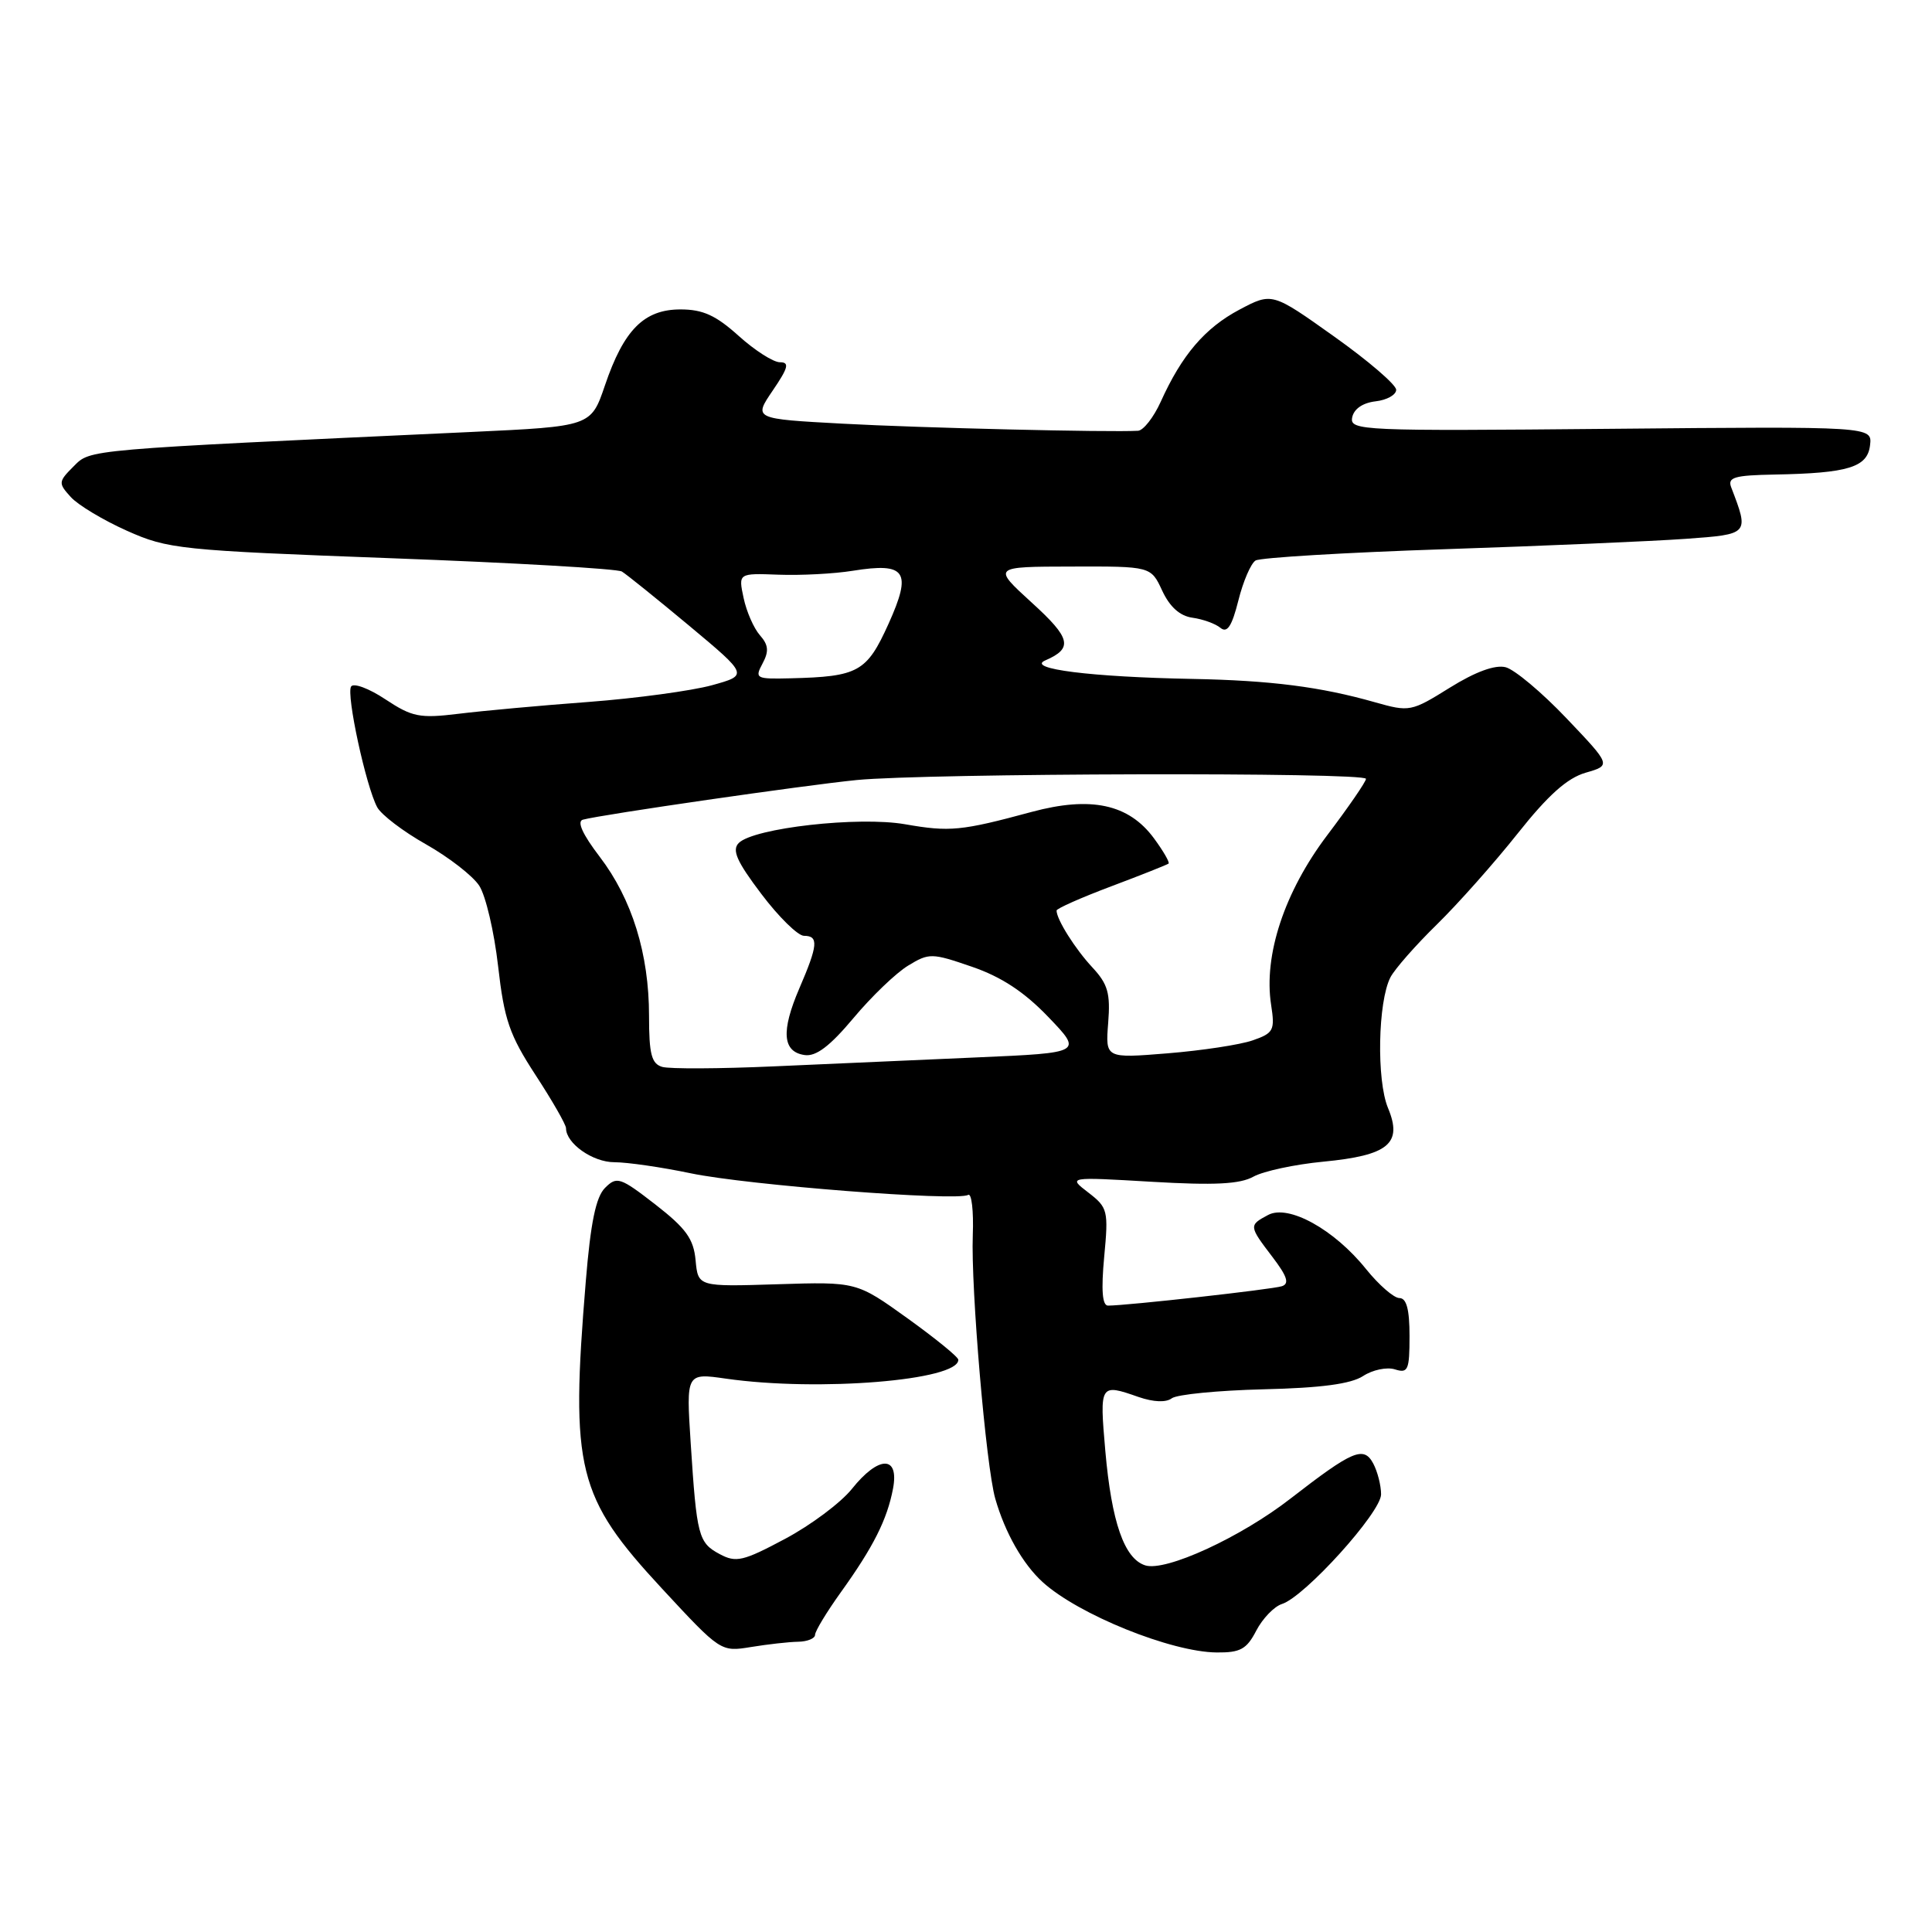 <?xml version="1.0" encoding="UTF-8" standalone="no"?>
<!DOCTYPE svg PUBLIC "-//W3C//DTD SVG 1.1//EN" "http://www.w3.org/Graphics/SVG/1.1/DTD/svg11.dtd" >
<svg xmlns="http://www.w3.org/2000/svg" xmlns:xlink="http://www.w3.org/1999/xlink" version="1.1" viewBox="0 0 256 256">
 <g >
 <path fill="currentColor"
d=" M 105.75 217.54 C 106.99 217.52 108.00 217.10 108.00 216.62 C 108.00 216.14 109.54 213.60 111.41 210.99 C 115.72 204.99 117.55 201.36 118.33 197.25 C 119.17 192.82 116.43 192.84 112.87 197.30 C 111.42 199.11 107.44 202.09 104.02 203.91 C 98.47 206.87 97.53 207.09 95.37 205.93 C 92.54 204.42 92.32 203.56 91.52 191.21 C 90.92 181.92 90.92 181.92 96.21 182.68 C 108.44 184.43 127.06 182.91 126.98 180.17 C 126.97 179.80 123.93 177.33 120.23 174.67 C 113.50 169.84 113.50 169.84 103.00 170.17 C 92.50 170.50 92.50 170.50 92.17 167.00 C 91.91 164.16 90.91 162.77 86.85 159.61 C 82.17 155.98 81.73 155.84 80.17 157.40 C 78.96 158.61 78.26 161.99 77.62 169.78 C 75.56 194.71 76.47 198.36 87.73 210.51 C 95.48 218.87 95.51 218.89 99.50 218.24 C 101.70 217.88 104.51 217.56 105.75 217.54 Z  M 166.46 216.07 C 167.30 214.46 168.83 212.87 169.86 212.54 C 172.88 211.59 183.00 200.39 183.00 198.01 C 183.00 196.83 182.53 194.99 181.96 193.92 C 180.70 191.56 179.23 192.19 171.00 198.57 C 164.39 203.71 154.45 208.28 151.75 207.42 C 148.97 206.54 147.29 201.69 146.46 192.25 C 145.69 183.38 145.73 183.31 150.87 185.11 C 152.85 185.79 154.51 185.86 155.27 185.28 C 155.95 184.77 161.41 184.24 167.41 184.09 C 175.06 183.91 179.01 183.38 180.62 182.33 C 181.87 181.51 183.77 181.11 184.84 181.45 C 186.57 182.00 186.77 181.55 186.77 177.03 C 186.77 173.50 186.37 172.00 185.43 172.00 C 184.70 172.00 182.71 170.27 181.01 168.16 C 176.78 162.89 170.72 159.55 168.03 160.99 C 165.46 162.36 165.47 162.44 168.61 166.56 C 170.56 169.12 170.88 170.09 169.86 170.43 C 168.60 170.85 149.31 173.00 146.82 173.00 C 146.06 173.00 145.90 170.96 146.31 166.55 C 146.89 160.40 146.79 160.01 144.21 158.02 C 141.50 155.94 141.50 155.94 152.59 156.59 C 160.93 157.08 164.29 156.91 166.09 155.91 C 167.42 155.18 171.57 154.29 175.32 153.93 C 183.99 153.10 185.88 151.53 183.92 146.82 C 182.38 143.13 182.58 132.72 184.24 129.50 C 184.81 128.40 187.58 125.25 190.39 122.50 C 193.20 119.75 198.02 114.32 201.10 110.44 C 205.13 105.36 207.66 103.10 210.10 102.39 C 213.50 101.41 213.50 101.41 207.57 95.18 C 204.31 91.75 200.68 88.71 199.50 88.41 C 198.10 88.06 195.50 89.01 192.11 91.12 C 186.99 94.31 186.77 94.35 182.18 93.05 C 174.97 91.00 168.38 90.16 158.00 89.96 C 144.57 89.71 135.93 88.62 138.50 87.51 C 142.22 85.90 141.91 84.57 136.69 79.83 C 131.50 75.09 131.50 75.09 142.00 75.07 C 152.50 75.04 152.50 75.04 154.00 78.27 C 155.00 80.42 156.34 81.62 158.00 81.85 C 159.38 82.04 161.05 82.64 161.71 83.19 C 162.61 83.93 163.23 82.99 164.09 79.57 C 164.72 77.04 165.75 74.65 166.37 74.27 C 166.99 73.89 178.29 73.21 191.50 72.77 C 204.70 72.33 219.03 71.71 223.34 71.40 C 231.81 70.79 231.78 70.81 229.40 64.59 C 228.88 63.25 229.77 62.98 235.14 62.88 C 244.91 62.70 247.45 61.92 247.79 59.00 C 248.09 56.50 248.09 56.50 213.46 56.82 C 180.41 57.13 178.84 57.06 179.17 55.32 C 179.39 54.19 180.56 53.38 182.26 53.18 C 183.77 53.01 185.00 52.32 185.00 51.65 C 185.00 50.98 181.30 47.80 176.78 44.59 C 168.56 38.74 168.56 38.74 164.23 41.03 C 159.66 43.46 156.60 47.03 153.80 53.24 C 152.86 55.31 151.51 57.03 150.80 57.08 C 146.98 57.30 121.92 56.70 111.67 56.14 C 99.84 55.50 99.84 55.50 102.39 51.75 C 104.46 48.71 104.64 48.00 103.34 48.00 C 102.46 48.00 100.00 46.42 97.87 44.50 C 94.86 41.79 93.14 41.00 90.17 41.00 C 85.34 41.00 82.66 43.70 80.16 51.06 C 78.31 56.50 78.31 56.50 62.41 57.24 C 10.81 59.63 12.04 59.52 9.75 61.80 C 7.72 63.83 7.71 64.02 9.37 65.85 C 10.32 66.91 13.67 68.92 16.80 70.32 C 22.26 72.76 23.76 72.92 51.90 73.97 C 68.07 74.57 81.79 75.36 82.40 75.73 C 83.00 76.09 87.02 79.33 91.33 82.92 C 99.16 89.46 99.16 89.46 94.33 90.80 C 91.67 91.53 84.33 92.53 78.00 93.01 C 71.67 93.48 63.92 94.19 60.76 94.58 C 55.60 95.21 54.62 95.01 51.06 92.66 C 48.88 91.21 46.84 90.46 46.52 90.97 C 45.86 92.04 48.49 104.18 49.98 106.96 C 50.52 107.96 53.43 110.18 56.45 111.88 C 59.47 113.59 62.65 116.05 63.50 117.36 C 64.36 118.67 65.48 123.46 66.00 128.01 C 66.81 135.13 67.50 137.13 70.97 142.46 C 73.19 145.86 75.00 149.02 75.00 149.49 C 75.00 151.51 78.54 154.00 81.40 154.00 C 83.11 154.00 87.67 154.66 91.54 155.47 C 99.07 157.04 126.86 159.20 128.28 158.33 C 128.74 158.04 129.02 160.44 128.90 163.65 C 128.63 170.61 130.65 194.30 131.88 198.59 C 133.18 203.11 135.53 207.24 138.15 209.63 C 142.87 213.93 155.19 218.91 161.22 218.96 C 164.35 218.99 165.19 218.53 166.46 216.07 Z  M 87.75 141.37 C 86.33 140.95 86.00 139.69 86.00 134.61 C 86.00 126.39 83.75 119.14 79.46 113.52 C 77.19 110.55 76.41 108.83 77.24 108.61 C 79.73 107.93 106.65 104.04 113.50 103.36 C 122.77 102.45 180.99 102.30 181.00 103.20 C 181.00 103.58 178.68 106.95 175.85 110.69 C 170.20 118.17 167.41 126.58 168.43 133.15 C 168.95 136.52 168.76 136.89 166.00 137.85 C 164.35 138.43 159.28 139.20 154.73 139.57 C 146.47 140.24 146.47 140.24 146.84 135.54 C 147.15 131.61 146.80 130.39 144.73 128.17 C 142.46 125.73 140.00 121.83 140.00 120.65 C 140.00 120.39 143.26 118.94 147.25 117.44 C 151.24 115.94 154.65 114.58 154.84 114.43 C 155.02 114.28 154.15 112.77 152.89 111.06 C 149.55 106.54 144.55 105.47 136.71 107.58 C 127.36 110.11 125.84 110.25 119.94 109.22 C 113.78 108.14 99.89 109.71 97.89 111.70 C 96.96 112.64 97.61 114.13 100.88 118.45 C 103.18 121.50 105.73 124.00 106.53 124.00 C 108.50 124.00 108.39 125.23 105.91 130.98 C 103.47 136.66 103.69 139.38 106.62 139.80 C 108.13 140.02 109.97 138.62 113.08 134.91 C 115.47 132.05 118.73 128.92 120.33 127.95 C 123.11 126.26 123.45 126.26 128.79 128.10 C 132.69 129.44 135.72 131.43 138.91 134.76 C 143.46 139.50 143.46 139.50 129.48 140.11 C 121.79 140.45 109.65 140.99 102.50 141.30 C 95.35 141.62 88.71 141.65 87.75 141.37 Z  M 101.04 87.92 C 101.91 86.30 101.83 85.46 100.69 84.17 C 99.88 83.25 98.91 81.03 98.53 79.23 C 97.83 75.95 97.83 75.95 103.17 76.15 C 106.10 76.26 110.53 76.03 113.00 75.63 C 120.07 74.50 120.87 75.70 117.73 82.67 C 114.84 89.05 113.75 89.66 104.71 89.88 C 100.16 89.99 99.98 89.90 101.04 87.92 Z "/>
</g>
</svg>